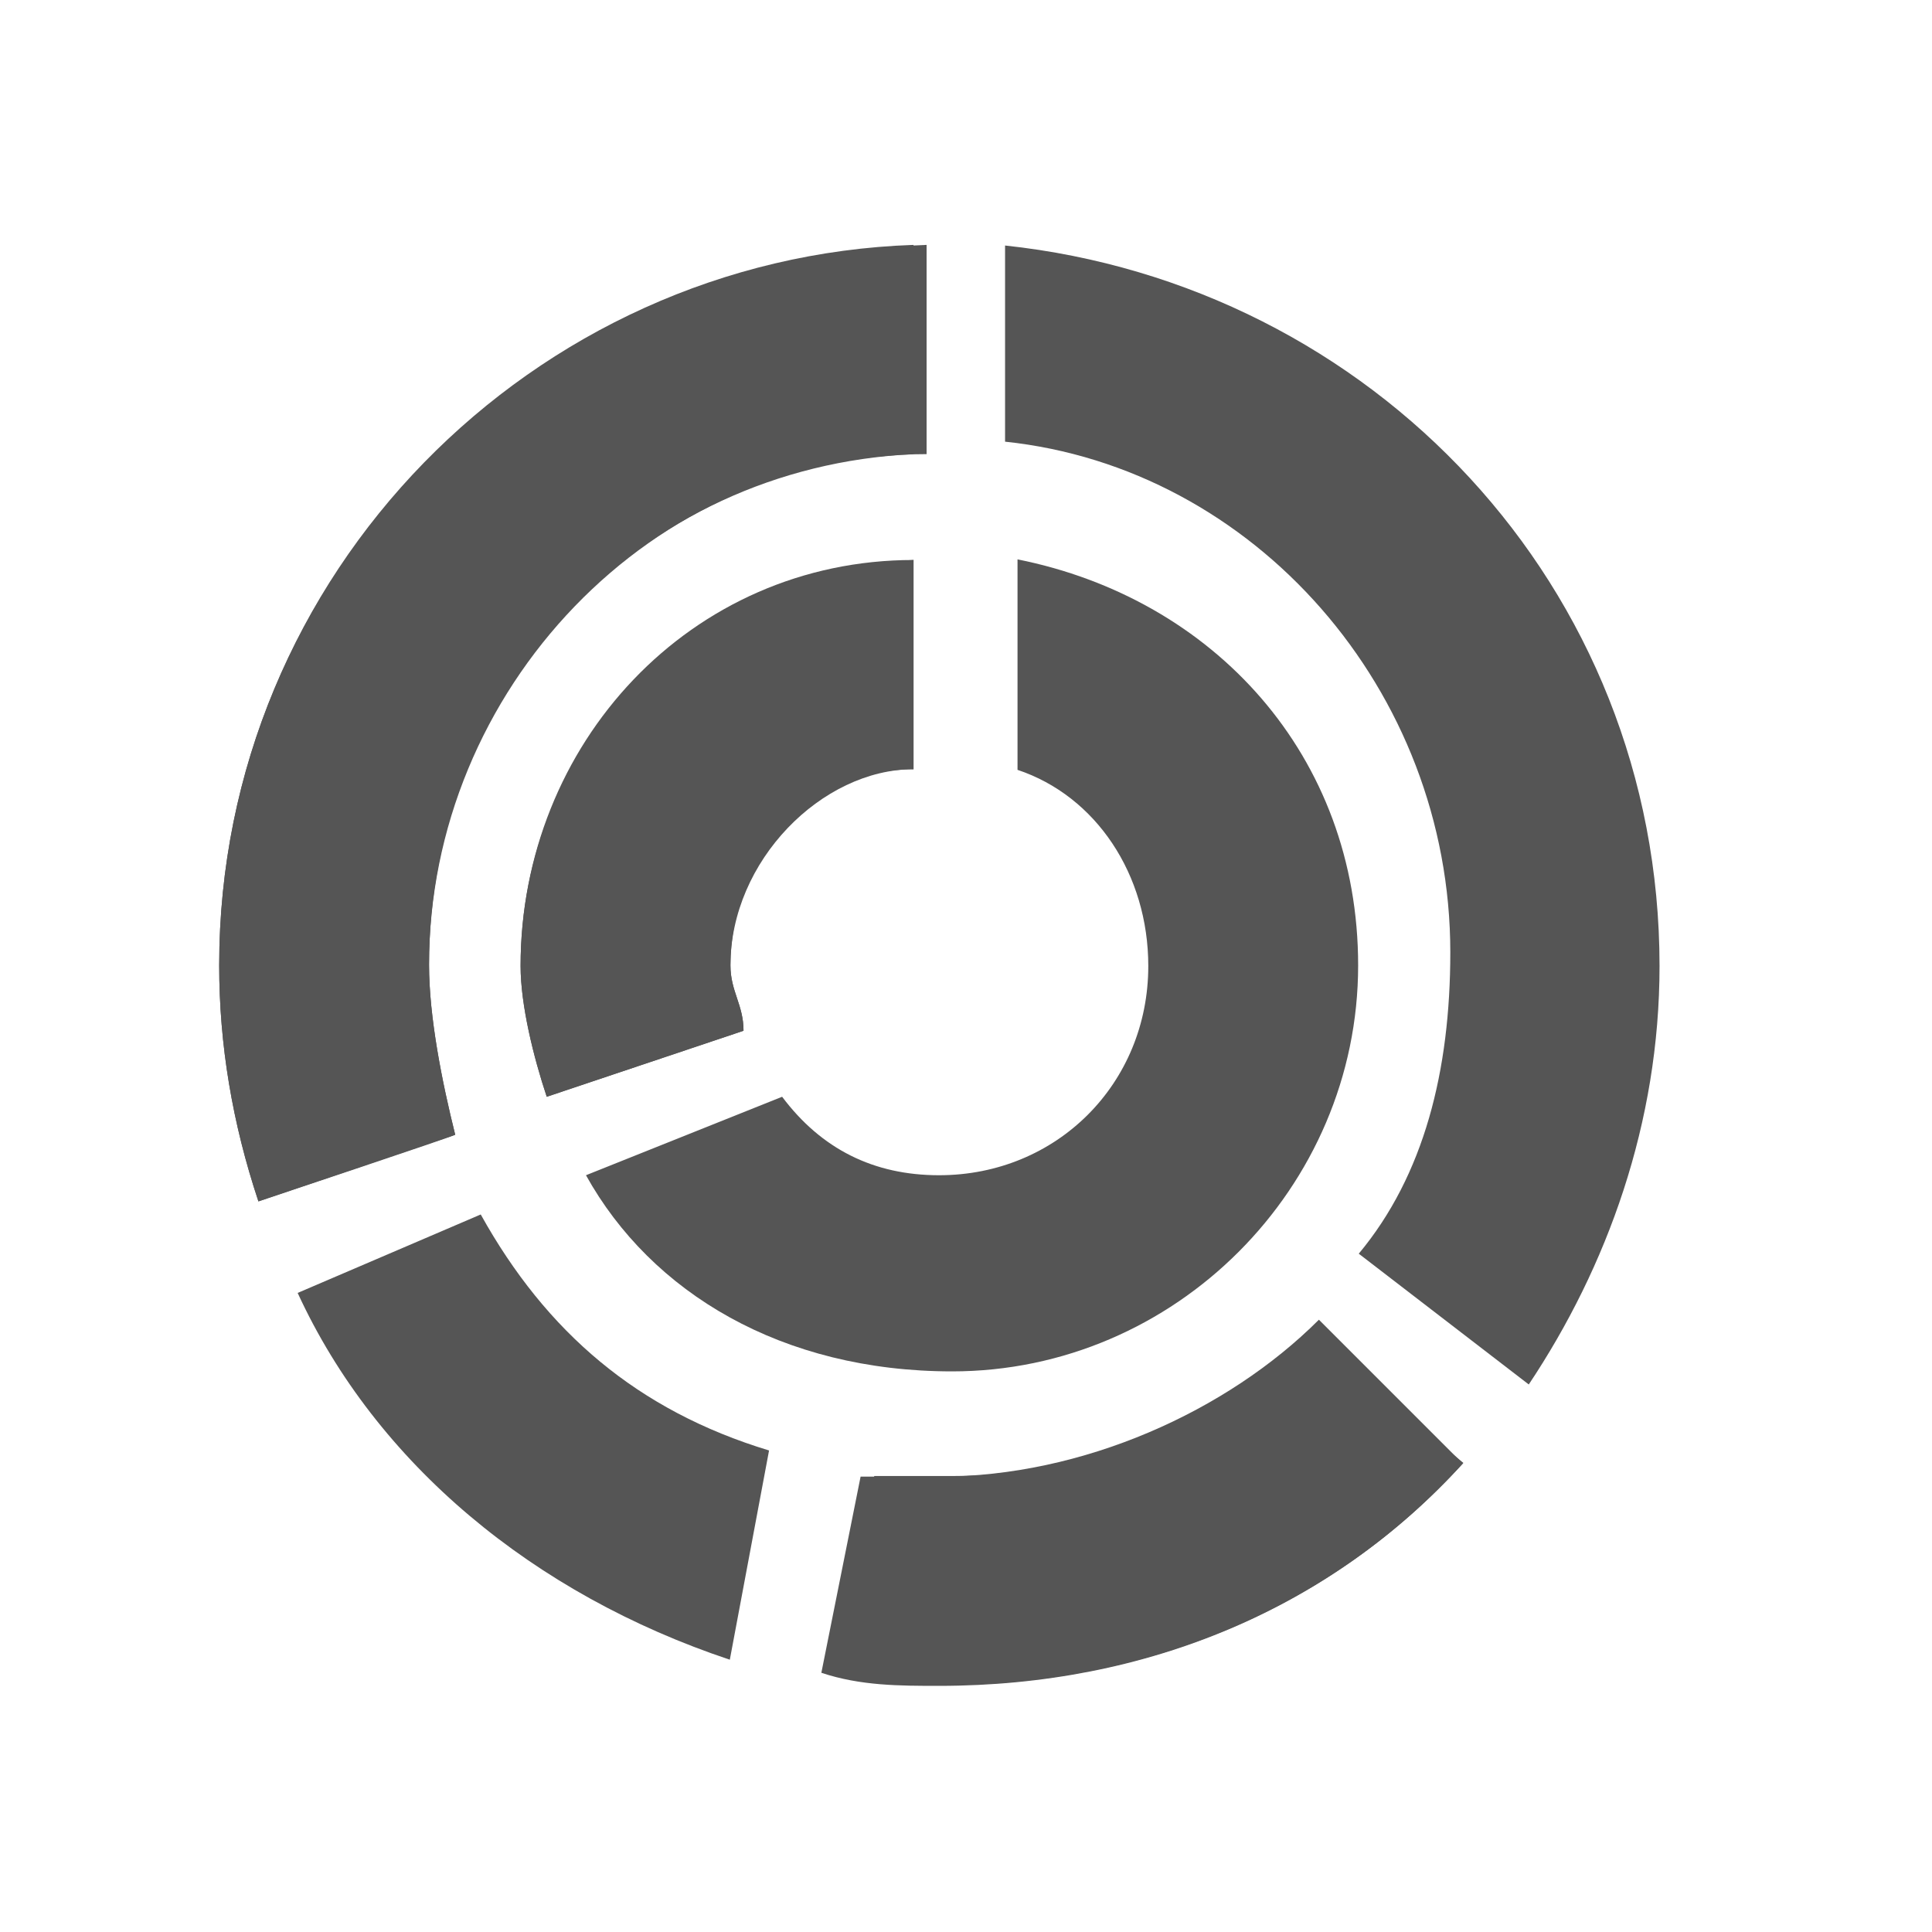 <svg t="1729080890044" class="icon" viewBox="0 0 1059 1024" version="1.1" xmlns="http://www.w3.org/2000/svg" p-id="11516" width="200" height="200"><path d="M802.133 784.384c-71.68 78.848-172.373 121.856-287.061 121.856-21.504 0-43.008 0-64.512-7.168l28.672-107.52H522.24c78.848 0 143.701-28.672 193.877-78.848l86.016 71.68z m35.84-43.008l-93.184-71.68c35.84-43.008 50.176-100.352 50.176-165.205 0-143.701-107.52-265.557-244.053-279.893V117.077C751.957 138.581 909.653 303.787 909.653 512c0 86.016-28.672 164.864-71.68 229.376z m-437.931 150.869c-107.52-35.84-193.877-107.52-236.885-201.045l100.352-43.008c35.84 64.512 86.016 107.52 158.037 129.365l-21.504 114.688z m-258.389-251.221c-14.336-43.008-21.504-86.016-21.504-129.365 0-215.381 172.373-387.755 380.587-394.923v114.688c-150.869 7.168-265.557 129.365-265.557 279.893 0 28.672 7.168 64.512 14.336 93.184-0.341 0.683-107.861 36.523-107.861 36.523z" p-id="11517" fill="#555555"></path><path d="M141.653 641.024c-14.336-43.008-21.504-86.016-21.504-129.365 0-215.381 172.373-387.755 387.755-394.923v114.688c-150.869 0-272.725 129.365-272.725 279.893 0 28.672 7.168 64.512 14.336 93.184l-107.861 36.523z m308.565 258.389l21.504-107.52h43.008c78.848 0 158.037-35.84 208.213-86.016l78.848 78.848c-71.68 78.848-172.373 121.856-287.061 121.856-21.504 0-43.008 0-64.512-7.168z" p-id="11518" fill="#555555"></path><path d="M299.691 583.68c-7.168-21.504-14.336-50.176-14.336-71.68 0-121.856 93.184-215.381 215.381-222.549v114.688c-57.344 0-100.352 50.176-100.352 107.52 0 14.336 7.168 21.504 7.168 35.84L299.691 583.68z m21.504 43.008l107.52-43.008c21.504 28.672 50.176 43.008 86.016 43.008 64.512 0 114.688-50.176 114.688-114.688 0-50.176-28.672-93.184-71.68-107.52V289.109c107.52 21.504 186.709 107.52 186.709 222.549 0 121.856-100.352 222.549-222.549 222.549-93.184 0-164.864-43.008-200.704-107.52z" p-id="11519" fill="#555555"></path><path d="M299.691 583.68c-7.168-21.504-14.336-50.176-14.336-71.68 0-121.856 93.184-222.549 215.381-222.549v114.688c-50.176 0-100.352 50.176-100.352 107.52 0 14.336 7.168 21.504 7.168 35.84L299.691 583.68z" p-id="11520" fill="#555555"></path></svg>